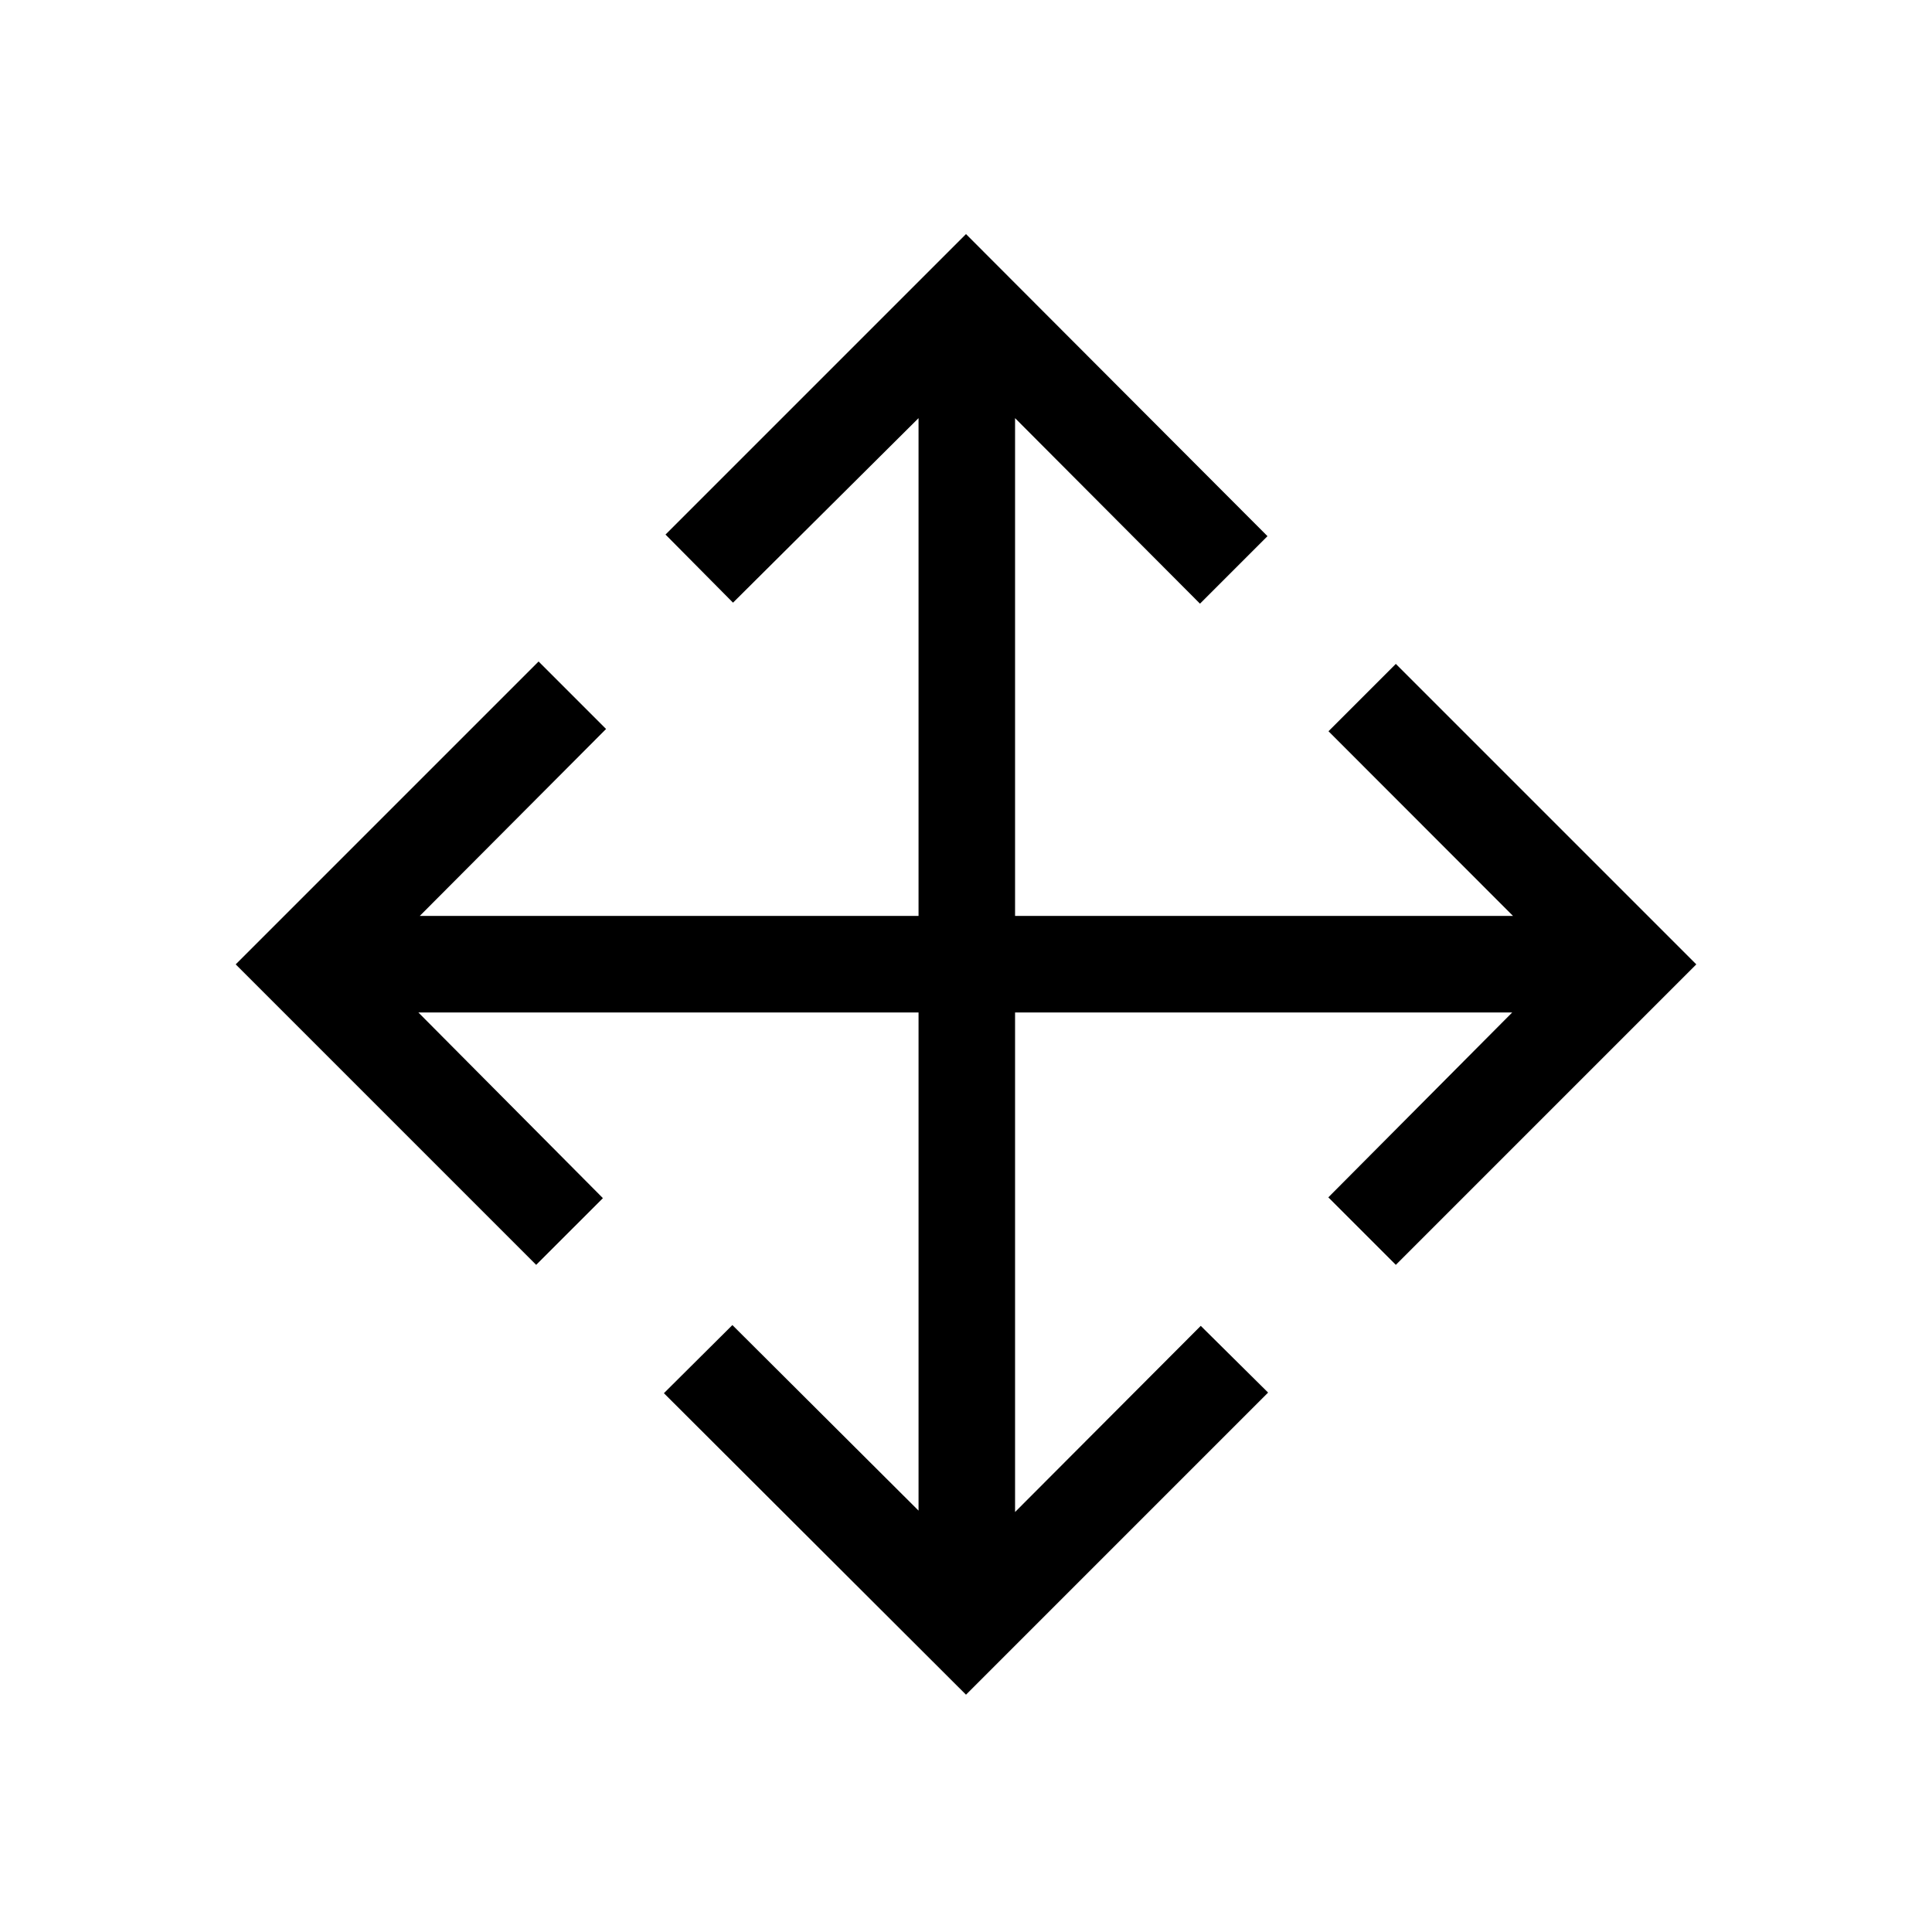 <svg xmlns="http://www.w3.org/2000/svg" height="20" viewBox="0 -960 960 960" width="20"><path d="M480-117.92 329.89-267.73l34.03-33.85 92.5 92.2v-247.54H207.88l91.7 92.27-33.16 33.15-149.3-149.31 150.5-150.5 33.53 33.54-92.57 92.89h247.84v-247.35l-92.19 91.69-33.54-33.84L480-843.69l149.81 150.11-33.54 33.54-91.89-92.19v247.35h247.43l-91.69-91.77 33.46-33.46 149.3 149.3-149.3 149.31-33.54-33.54 91.38-91.88H504.38v248.23l92.27-92.5 33.46 33.15L480-117.92Z"/></svg>